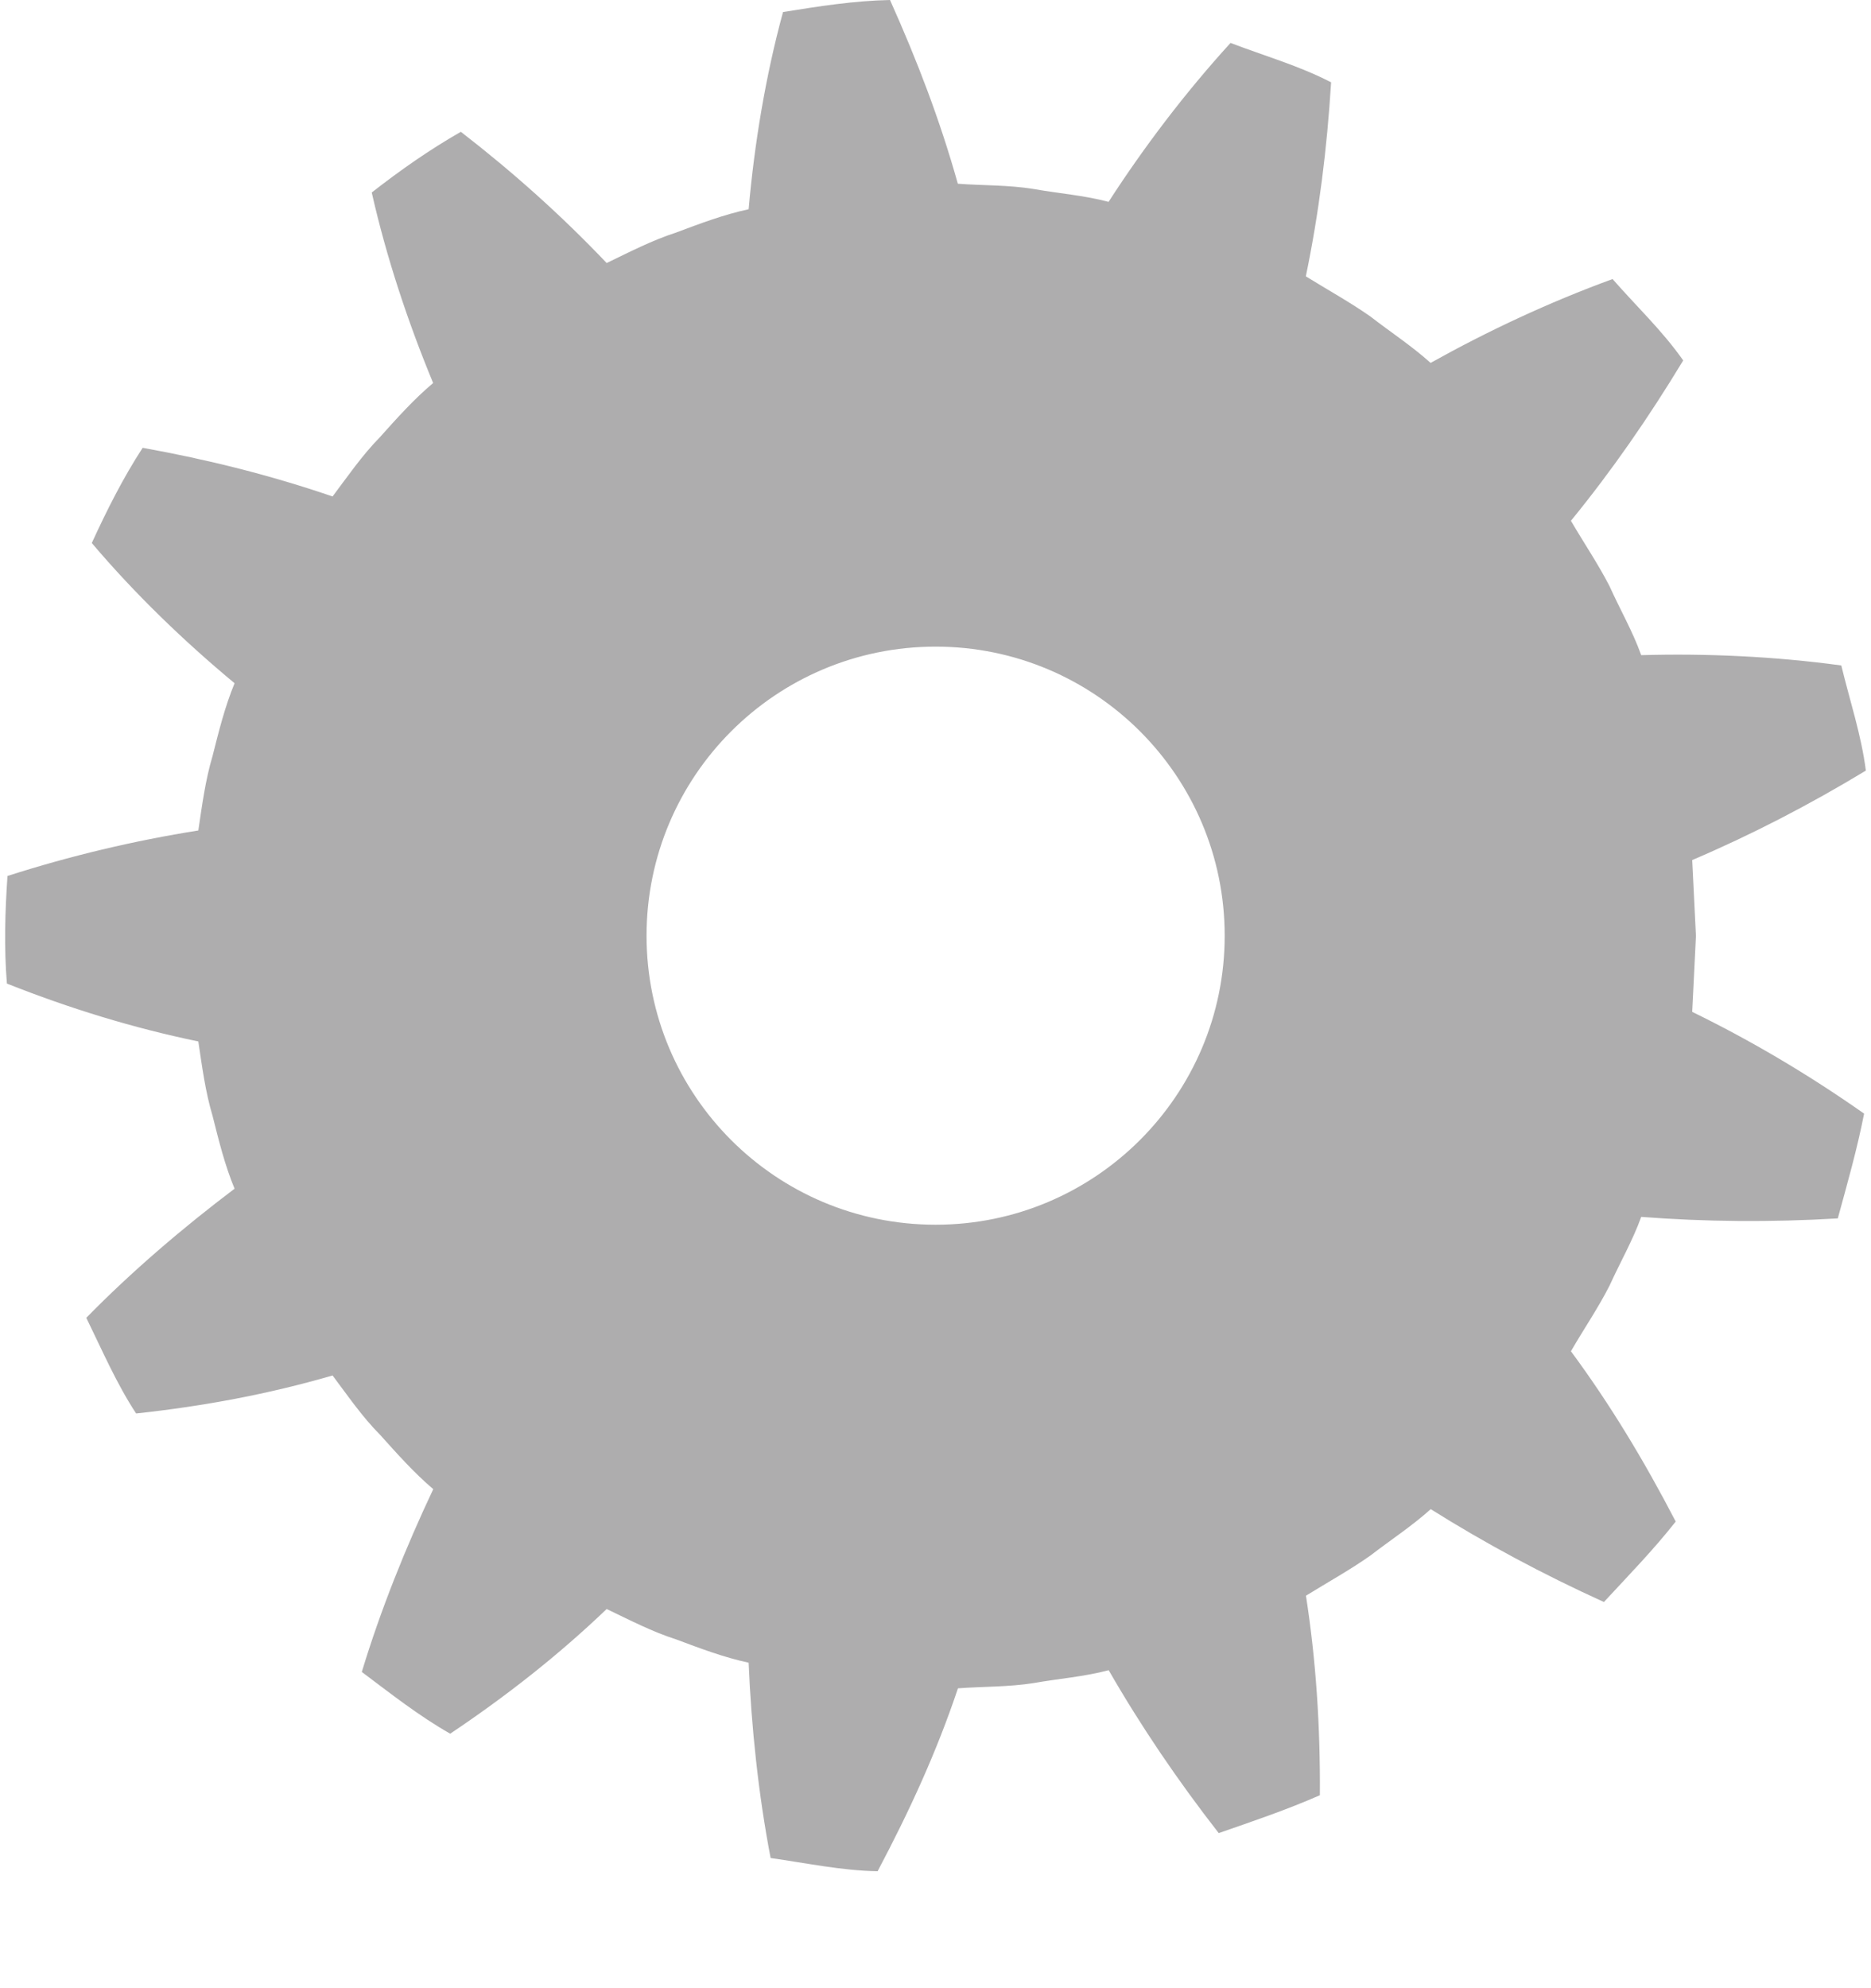 <?xml version="1.0" encoding="utf-8"?>
<!-- Generator: Adobe Illustrator 15.1.0, SVG Export Plug-In . SVG Version: 6.00 Build 0)  -->
<!DOCTYPE svg PUBLIC "-//W3C//DTD SVG 1.1//EN" "http://www.w3.org/Graphics/SVG/1.1/DTD/svg11.dtd">
<svg version="1.1" id="Layer_1" xmlns="http://www.w3.org/2000/svg" xmlns:xlink="http://www.w3.org/1999/xlink" x="0px" y="0px"
	 width="16px" height="17px" viewBox="0 0 16 17" enable-background="new 0 0 16 17" xml:space="preserve">
<path fill="#AEADAE" d="M14.503,8.003l-0.032-0.649c0.502-0.214,0.998-0.47,1.485-0.765c-0.039-0.306-0.138-0.6-0.21-0.899
	c-0.574-0.078-1.157-0.104-1.711-0.088c-0.073-0.204-0.183-0.394-0.271-0.59c-0.099-0.193-0.222-0.373-0.33-0.559
	c0.351-0.43,0.664-0.882,0.96-1.371c-0.177-0.253-0.402-0.465-0.604-0.696c-0.545,0.199-1.071,0.446-1.556,0.717
	c-0.161-0.145-0.344-0.264-0.515-0.397c-0.177-0.124-0.368-0.229-0.552-0.343c0.112-0.541,0.181-1.089,0.216-1.659
	c-0.273-0.142-0.573-0.227-0.86-0.337C10.133,0.795,9.781,1.26,9.48,1.726c-0.21-0.056-0.428-0.072-0.641-0.11
	C8.625,1.581,8.407,1.587,8.191,1.571C8.038,1.026,7.845,0.522,7.611,0C7.305,0.006,7,0.054,6.696,0.103
	c-0.15,0.55-0.245,1.129-0.294,1.686C6.188,1.835,5.986,1.912,5.783,1.988C5.576,2.055,5.383,2.155,5.188,2.249
	C4.801,1.842,4.387,1.472,3.941,1.127C3.673,1.28,3.421,1.457,3.179,1.646c0.126,0.557,0.31,1.11,0.525,1.629
	c-0.166,0.14-0.31,0.301-0.455,0.463C3.097,3.893,2.974,4.072,2.844,4.245C2.312,4.063,1.775,3.929,1.22,3.829
	C1.052,4.087,0.914,4.362,0.785,4.643c0.368,0.435,0.79,0.841,1.221,1.199C1.923,6.043,1.871,6.253,1.818,6.463
	c-0.062,0.208-0.09,0.423-0.122,0.638C1.142,7.189,0.597,7.319,0.064,7.49C0.043,7.796,0.034,8.103,0.059,8.41
	c0.537,0.213,1.077,0.379,1.637,0.495c0.032,0.214,0.06,0.43,0.122,0.637c0.053,0.211,0.105,0.422,0.188,0.622
	c-0.437,0.33-0.88,0.707-1.268,1.104c0.135,0.276,0.258,0.562,0.426,0.818c0.58-0.063,1.129-0.165,1.68-0.325
	c0.13,0.173,0.253,0.353,0.406,0.507c0.145,0.161,0.289,0.324,0.455,0.465c-0.234,0.495-0.45,1.031-0.611,1.563
	c0.247,0.185,0.488,0.376,0.756,0.528c0.483-0.324,0.925-0.671,1.338-1.066c0.195,0.093,0.388,0.194,0.595,0.26
	c0.203,0.076,0.406,0.153,0.619,0.199c0.023,0.547,0.083,1.124,0.188,1.67C6.895,15.93,7.198,15.995,7.505,16
	c0.275-0.52,0.505-1.021,0.687-1.564c0.216-0.016,0.434-0.011,0.648-0.045c0.213-0.038,0.431-0.054,0.641-0.11
	c0.273,0.475,0.588,0.94,0.941,1.393c0.29-0.101,0.584-0.2,0.865-0.324c0.004-0.589-0.033-1.152-0.119-1.706
	c0.184-0.114,0.375-0.219,0.552-0.344c0.171-0.132,0.354-0.251,0.515-0.396c0.465,0.292,0.959,0.557,1.481,0.794
	c0.209-0.226,0.424-0.446,0.614-0.688c-0.271-0.522-0.562-1.004-0.896-1.456c0.108-0.188,0.231-0.366,0.33-0.561
	c0.089-0.196,0.198-0.386,0.271-0.588c0.547,0.042,1.108,0.047,1.681,0.013c0.081-0.296,0.166-0.594,0.225-0.896
	c-0.481-0.338-0.972-0.627-1.47-0.87L14.503,8.003z M8.001,10.472c-1.366,0-2.472-1.106-2.472-2.471
	c0-1.365,1.106-2.472,2.472-2.472c1.364,0,2.472,1.106,2.472,2.472C10.473,9.365,9.365,10.472,8.001,10.472z"/>
</svg>
